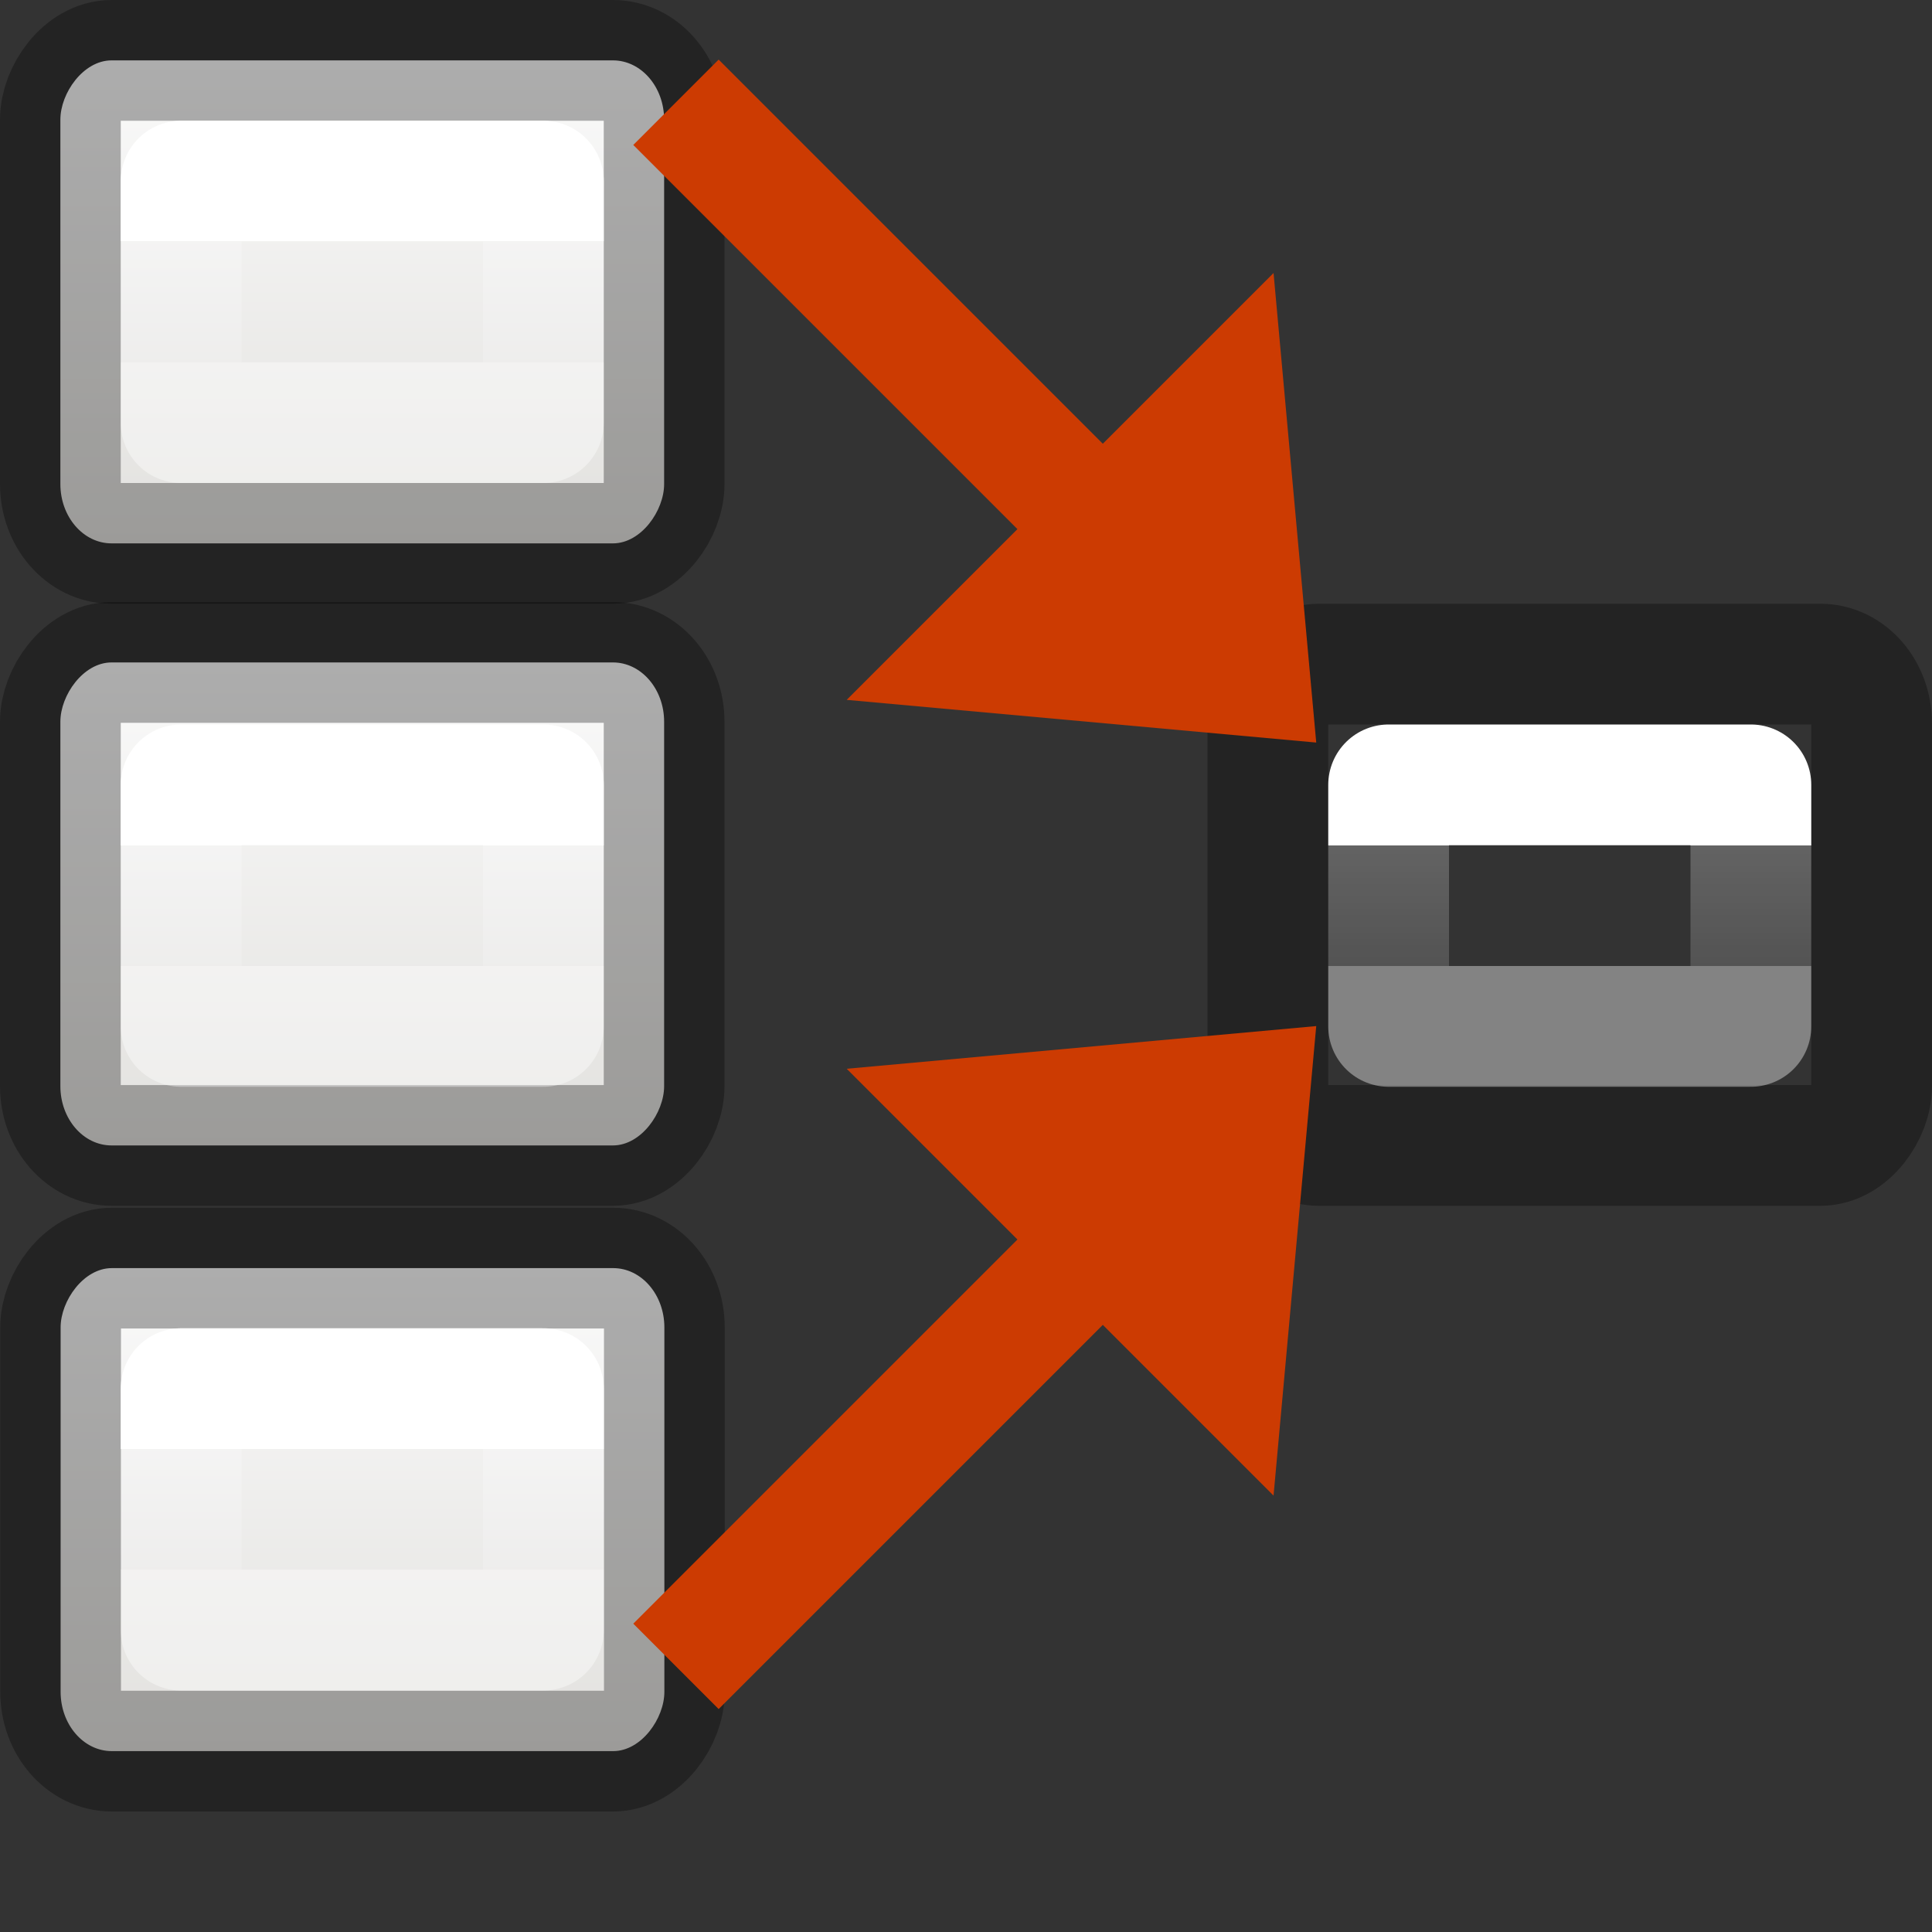 <svg viewBox="0 0 16 16" xmlns="http://www.w3.org/2000/svg" xmlns:xlink="http://www.w3.org/1999/xlink"><rect x="0" y="0" width="16" height="16" fill="#333333" stroke="none"/><linearGradient id="a" gradientTransform="translate(9 7)" gradientUnits="userSpaceOnUse" x1="4" x2="4" xlink:href="#b" y1="3" y2="4"/><linearGradient id="b" gradientTransform="translate(9 -1)" gradientUnits="userSpaceOnUse" x1="4" x2="4" y1="3" y2="4"><stop offset="0" stop-color="#fff"/><stop offset="0" stop-color="#fff" stop-opacity=".235"/><stop offset="1" stop-color="#fff" stop-opacity=".157"/><stop offset="1" stop-color="#fff" stop-opacity=".392"/></linearGradient><linearGradient id="c" gradientTransform="translate(9 2)" gradientUnits="userSpaceOnUse" x1="4" x2="4" xlink:href="#b" y1="3" y2="4"/><linearGradient id="d" gradientTransform="translate(9 -3)" gradientUnits="userSpaceOnUse" x1="4" x2="4" xlink:href="#b" y1="3" y2="4"/><linearGradient id="e" gradientTransform="matrix(.594 0 0 .6 -19.265 -.033)" gradientUnits="userSpaceOnUse" x1="54.288" x2="54.288" xlink:href="#f" y1="-2.449" y2="4.218"/><linearGradient id="f" gradientTransform="matrix(.594 0 0 .6 -19.265 -.033)" gradientUnits="userSpaceOnUse" x1="25.132" x2="25.132" y1="15.5" y2="48.396"><stop offset="0" stop-color="#fafafa"/><stop offset="1" stop-color="#e2e1de"/></linearGradient><linearGradient id="g" gradientTransform="matrix(.594 0 0 .6 -19.265 -.033)" gradientUnits="userSpaceOnUse" x1="54.285" x2="54.285" xlink:href="#f" y1="-2.423" y2="4.244"/><linearGradient id="h" gradientTransform="matrix(.594 0 0 .6 -19.265 -.033)" gradientUnits="userSpaceOnUse" x1="54.285" x2="54.285" xlink:href="#f" y1="-2.446" y2="4.222"/><linearGradient id="i" gradientTransform="translate(-1 2)" gradientUnits="userSpaceOnUse" x1="4" x2="4" xlink:href="#b" y1="3" y2="4"/><g transform="matrix(-1 0 0 1 16 2)"><g stroke="#000" stroke-opacity=".309"><rect fill="url(#h)" height="4" rx=".424" ry=".491" width="5" x="10.5" y="-1.5"/><rect fill="url(#g)" height="4" rx=".424" ry=".491" transform="translate(0 4.986)" width="5" x="10.5" y="-1.5"/><rect fill="url(#e)" height="4" rx=".424" ry=".491" transform="translate(-.002 10.002)" width="5" x="10.5" y="-1.5"/><rect fill="url(#g)" height="3.986" rx=".424" ry=".491" transform="translate(-10 4.986)" width="5" x="10.5" y="-1.486"/></g><g fill="none" stroke-linecap="round" stroke-linejoin="round"><path d="m1.5 4.5h3v2h-3z" stroke="url(#i)"/><path d="m11.5-.5h3v2h-3z" stroke="url(#d)"/><path d="m11.5 4.5h3v2h-3z" stroke="url(#c)"/><path d="m11.5 9.5h3v2h-3z" stroke="url(#a)"/></g></g><g fill="#cc3b02"><g transform="matrix(.707 -.707 -.707 -.707 3.477 23.698)"><path d="m8.5 5h6.5v1h-6.5z"/><path d="m16 5.5-3-2.5v5z" fill-rule="evenodd"/></g><g transform="matrix(.707 .707 -.707 .707 3.477 -9.051)"><path d="m8.5 5h6.5v1h-6.5z"/><path d="m16 5.5-3-2.5v5z" fill-rule="evenodd"/></g></g></svg>